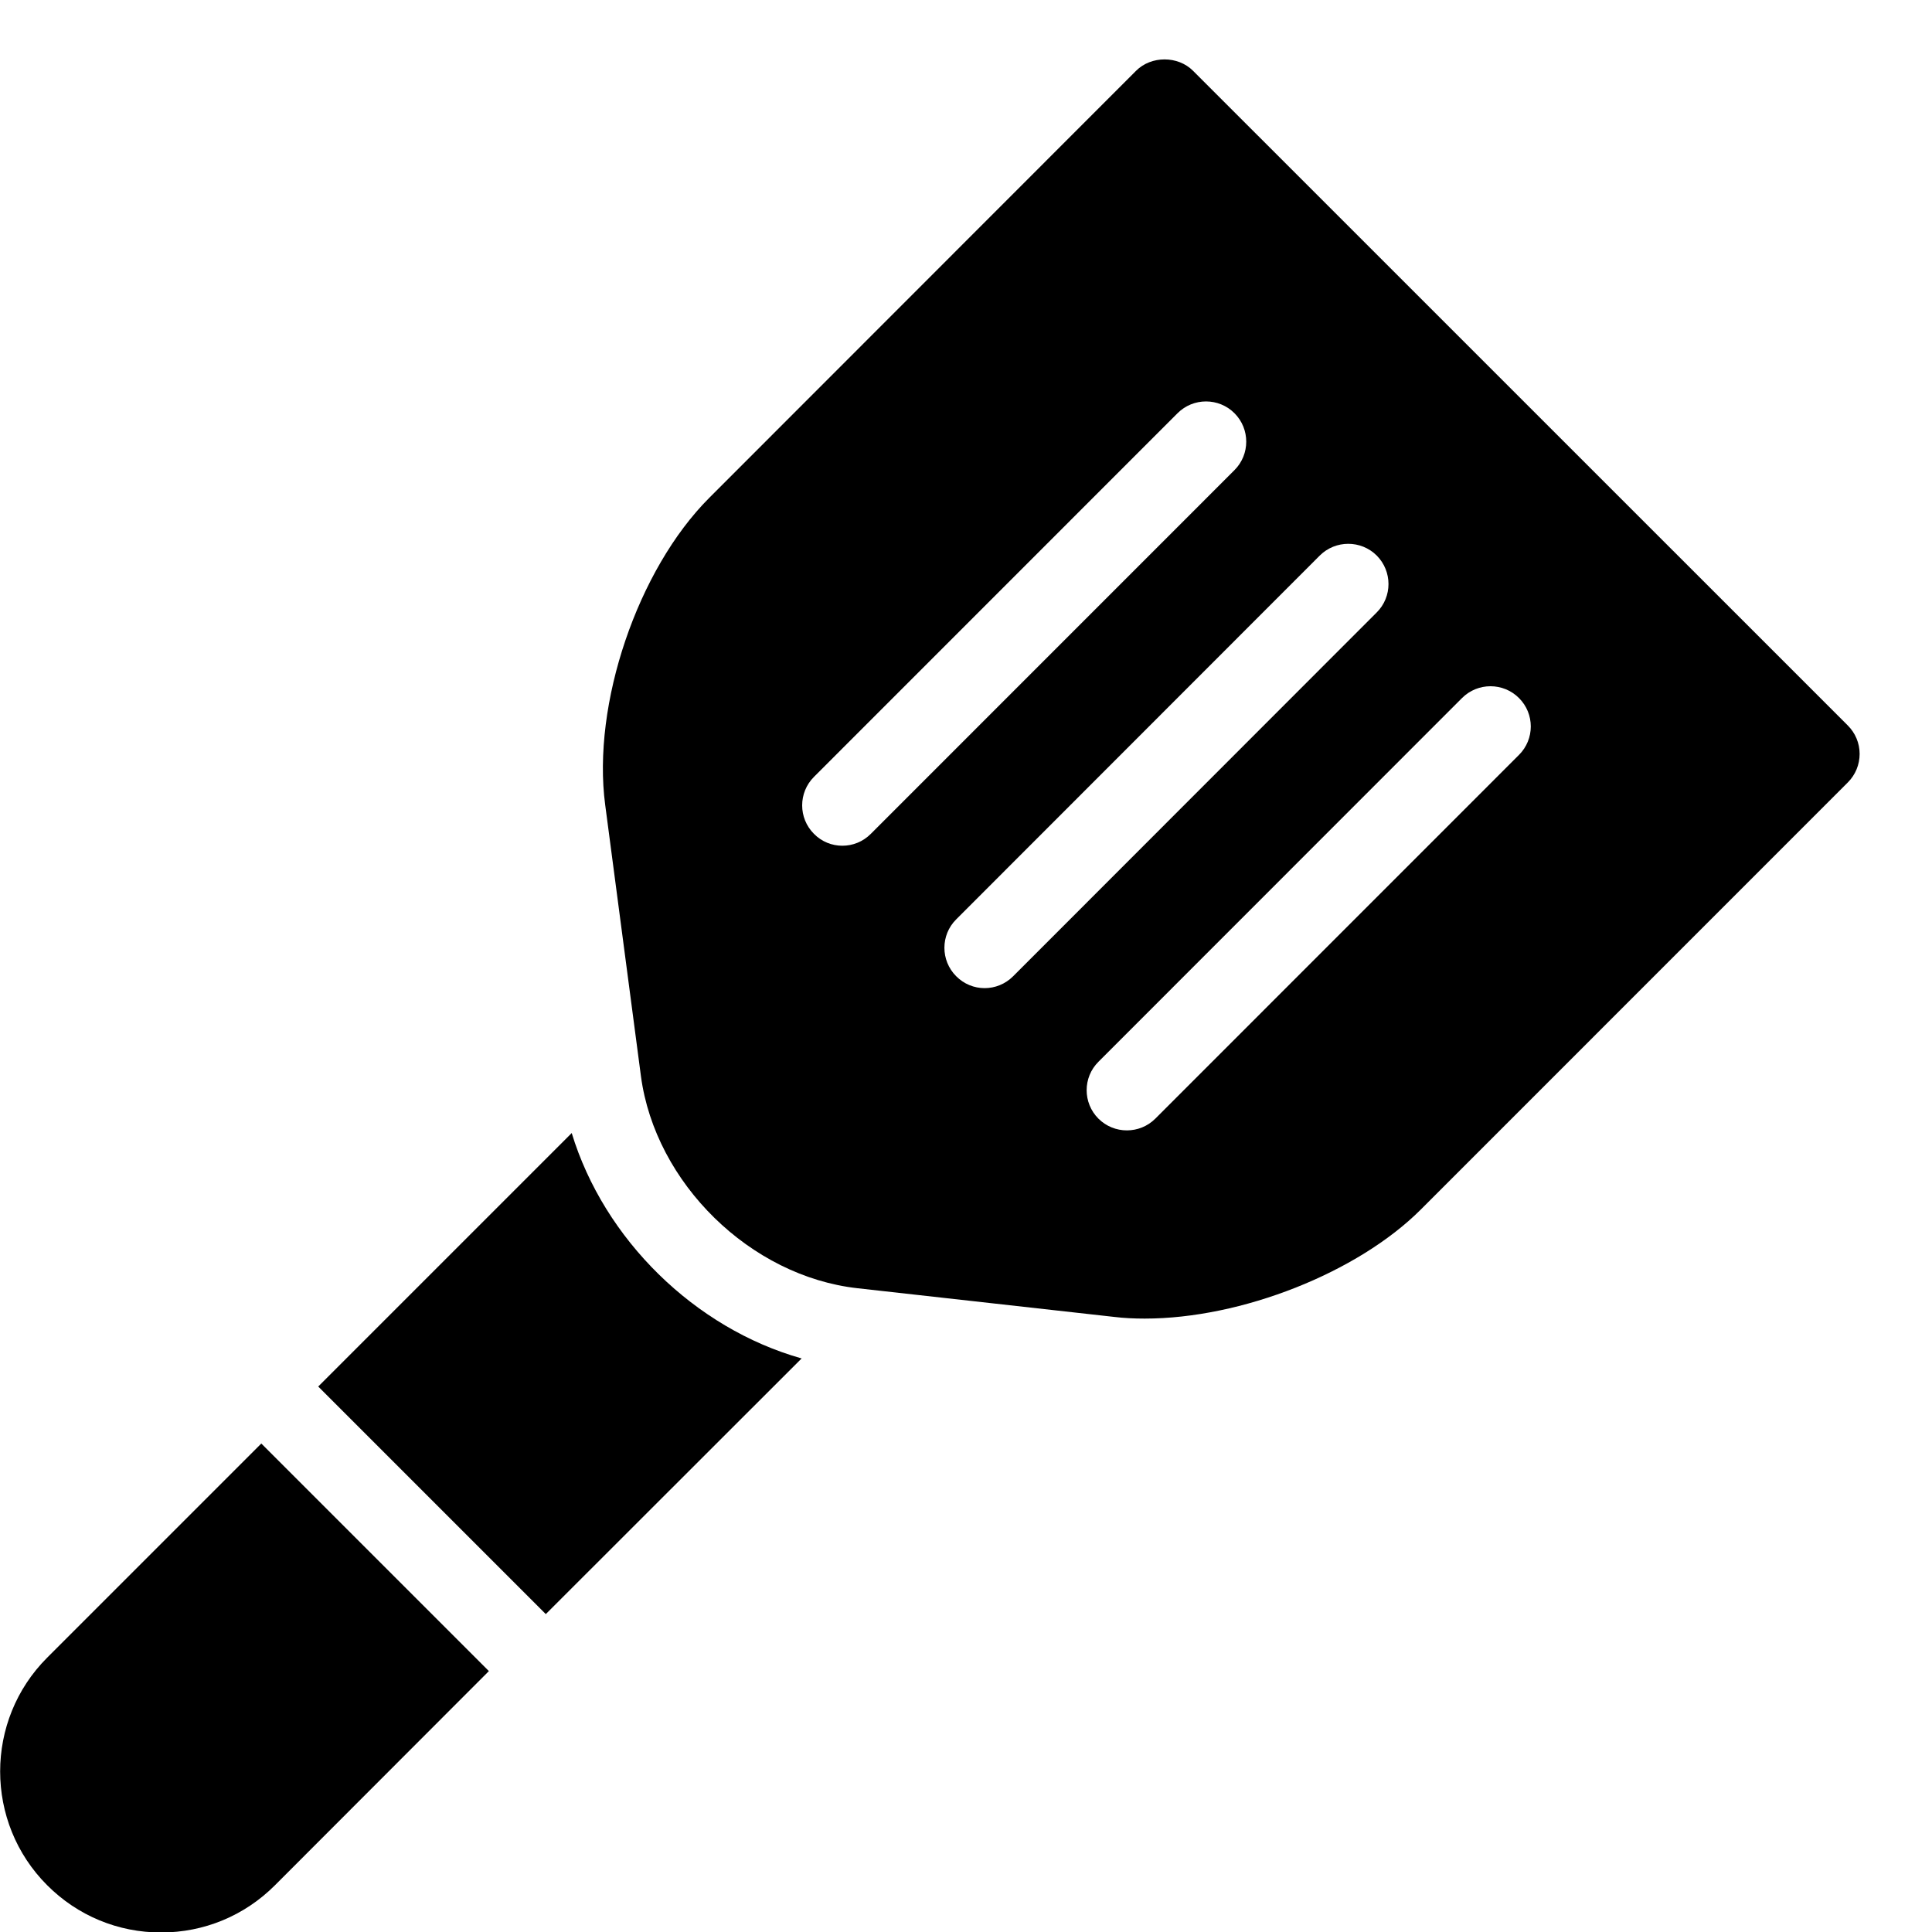 <?xml version="1.0" encoding="utf-8"?>
<!-- Generator: Adobe Illustrator 19.2.0, SVG Export Plug-In . SVG Version: 6.00 Build 0)  -->
<svg version="1.1" xmlns="http://www.w3.org/2000/svg" xmlns:xlink="http://www.w3.org/1999/xlink" x="0px" y="0px" width="24px"
	 height="24px" viewBox="0 0 24 24" enable-background="new 0 0 24 24" xml:space="preserve">
<g id="Filled_Icons">
	<g>
		<path d="M22.954,9.012L14.82,0.879c-0.188-0.188-0.519-0.188-0.707,0L8.811,6.184C7.921,7.074,7.352,8.75,7.518,9.999l0.444,3.37
			c0.178,1.329,1.36,2.486,2.691,2.634l3.186,0.356c0.123,0.015,0.25,0.021,0.38,0.021h0.001c1.202,0,2.645-0.57,3.431-1.356
			l5.304-5.305c0.094-0.094,0.146-0.221,0.146-0.354S23.048,9.106,22.954,9.012z M10.464,10.506c-0.128,0-0.256-0.049-0.353-0.148
			c-0.195-0.195-0.195-0.512,0-0.707l4.517-4.518c0.195-0.195,0.512-0.195,0.707,0s0.195,0.512,0,0.707l-4.517,4.518
			C10.72,10.457,10.592,10.506,10.464,10.506z M12.231,12.275c-0.128,0-0.256-0.05-0.353-0.148c-0.195-0.195-0.195-0.512,0-0.706
			l4.517-4.52c0.195-0.194,0.512-0.194,0.707,0c0.195,0.196,0.195,0.513,0,0.707l-4.517,4.52
			C12.487,12.226,12.359,12.275,12.231,12.275z M18.869,9.378l-4.517,4.518c-0.098,0.098-0.226,0.146-0.354,0.146
			c-0.128,0-0.256-0.049-0.353-0.146c-0.195-0.195-0.195-0.512,0-0.706l4.517-4.519c0.195-0.195,0.512-0.195,0.707,0
			C19.065,8.866,19.065,9.183,18.869,9.378z"/>
		<g>
			<path d="M7.102,14.075l-3.149,3.149l2.827,2.827l3.178-3.176C8.631,16.501,7.504,15.396,7.102,14.075z"/>
			<path d="M3.246,17.932l-2.66,2.66c-0.779,0.779-0.779,2.048,0,2.827c0.378,0.379,0.88,0.587,1.415,0.587
				c0.534,0,1.036-0.208,1.414-0.586l2.658-2.661L3.246,17.932z"/>
		</g>
	</g>
</g>
<g id="invisible_shape">
	<rect fill="none" width="24" height="24"/>
</g>
</svg>

